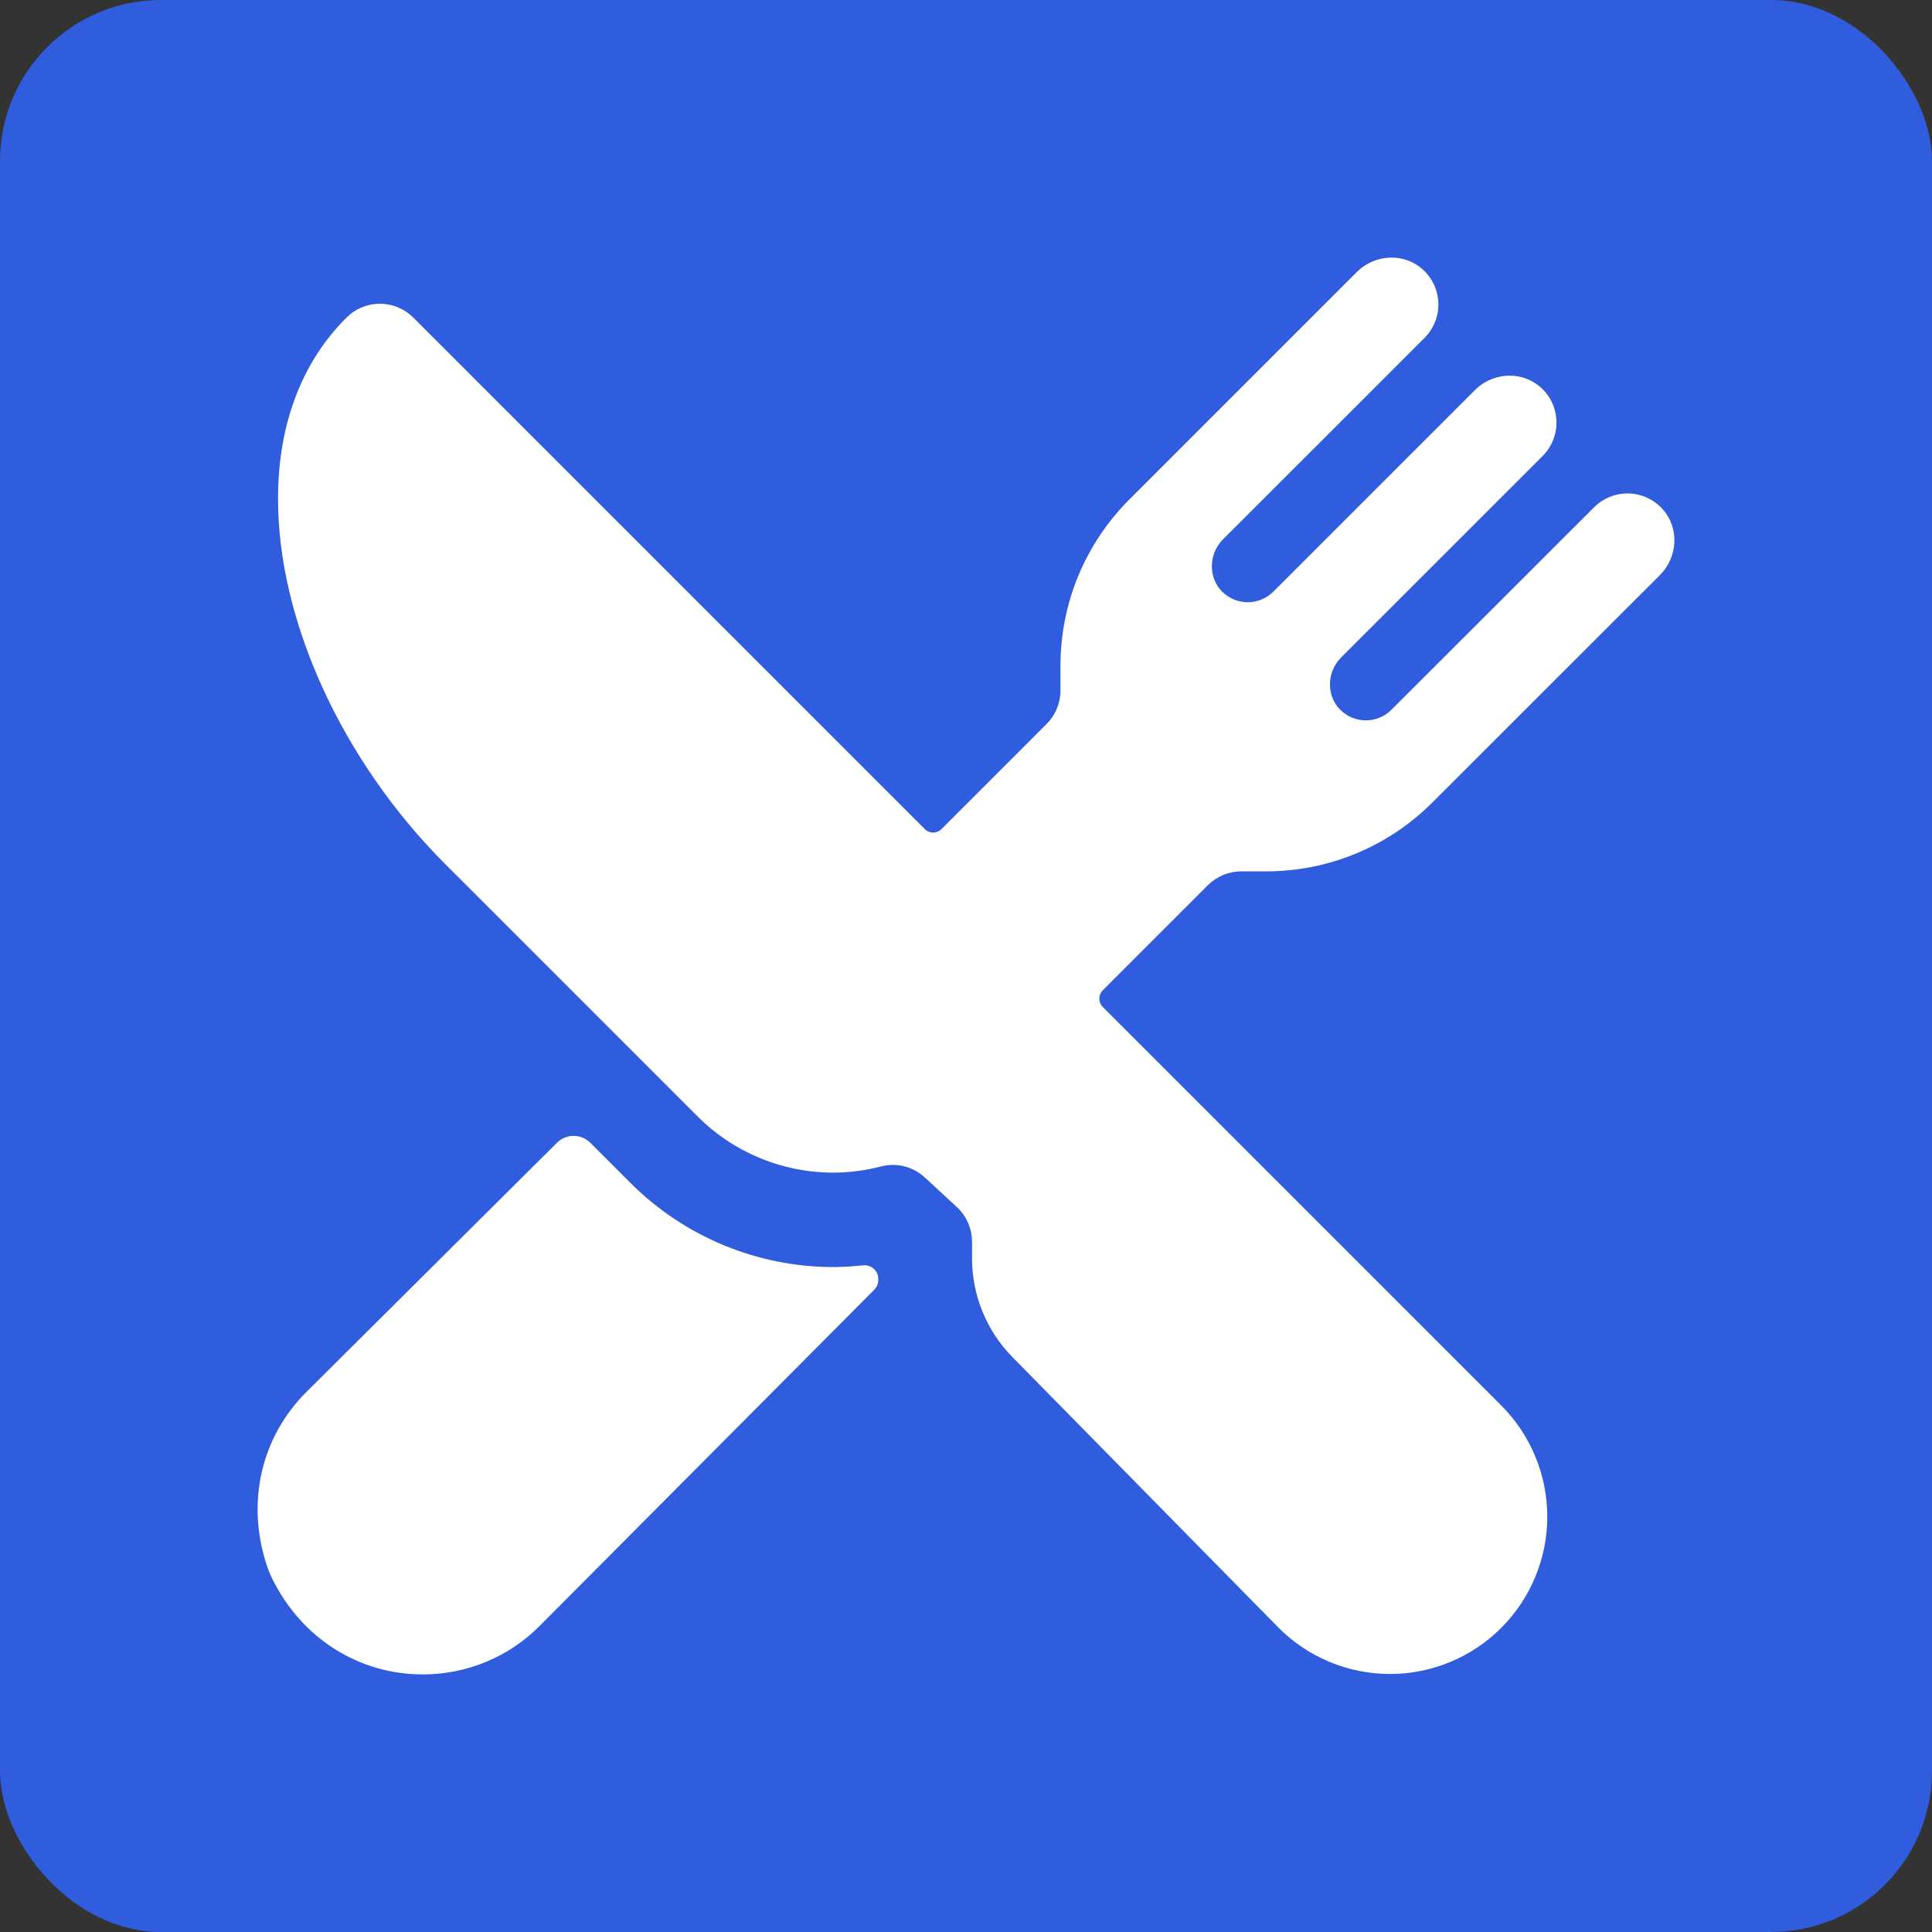 <svg width="60" height="60" viewBox="0 0 60 60" fill="none" xmlns="http://www.w3.org/2000/svg">
<rect x="0" y="0" width="60" height="60" fill="#333333" stroke="none"/>
<rect width="60" height="60" rx="5" fill="#305CDE"/>
<path d="M39.306 27.061C40.269 27.064 41.224 26.875 42.114 26.506C43.005 26.138 43.813 25.596 44.492 24.913L51.551 17.859C52.109 17.3 52.16 16.392 51.629 15.806C51.495 15.659 51.333 15.541 51.153 15.458C50.972 15.375 50.776 15.33 50.578 15.325C50.379 15.321 50.182 15.356 49.997 15.43C49.813 15.504 49.645 15.614 49.505 15.755L43.213 22.041C43.002 22.253 42.716 22.371 42.417 22.371C42.119 22.371 41.832 22.253 41.621 22.041C41.182 21.603 41.206 20.863 41.644 20.424L47.908 14.161C48.048 14.021 48.159 13.853 48.233 13.669C48.306 13.484 48.342 13.287 48.337 13.088C48.332 12.89 48.287 12.694 48.205 12.514C48.122 12.333 48.004 12.171 47.856 12.038C47.591 11.797 47.245 11.665 46.887 11.667C46.686 11.667 46.486 11.707 46.301 11.784C46.115 11.861 45.946 11.973 45.804 12.116L39.546 18.373C39.334 18.584 39.048 18.703 38.749 18.703C38.451 18.703 38.165 18.584 37.953 18.373C37.515 17.935 37.538 17.194 37.976 16.756L44.24 10.494C44.38 10.354 44.491 10.186 44.565 10.002C44.639 9.818 44.674 9.62 44.669 9.422C44.664 9.223 44.619 9.028 44.537 8.847C44.454 8.667 44.336 8.505 44.189 8.371C43.923 8.131 43.577 7.998 43.219 8C42.813 8.001 42.423 8.162 42.136 8.449L35.082 15.503C34.399 16.183 33.857 16.991 33.488 17.881C33.119 18.772 32.931 19.727 32.934 20.69V21.445C32.934 21.638 32.896 21.829 32.822 22.007C32.748 22.185 32.64 22.347 32.504 22.483L29.239 25.748C29.205 25.783 29.165 25.81 29.12 25.828C29.076 25.846 29.028 25.856 28.98 25.856C28.931 25.856 28.884 25.846 28.839 25.828C28.795 25.81 28.754 25.783 28.72 25.748L12.836 9.864C12.562 9.589 12.19 9.434 11.802 9.433C11.414 9.432 11.041 9.585 10.766 9.858C9.377 11.234 8.635 13.176 8.635 15.475C8.626 19.27 10.621 23.633 13.841 26.849L21.674 34.681C22.788 35.792 24.297 36.416 25.869 36.417C26.371 36.417 26.87 36.353 27.355 36.226C27.477 36.194 27.602 36.178 27.728 36.177C28.097 36.178 28.451 36.317 28.721 36.567L29.765 37.531C30.035 37.806 30.186 38.176 30.187 38.561V39.069C30.184 40.223 30.638 41.332 31.449 42.153L39.704 50.547L39.712 50.556C40.629 51.472 41.871 51.987 43.167 51.987C44.463 51.987 45.705 51.472 46.621 50.556C47.537 49.64 48.052 48.397 48.052 47.102C48.052 45.806 47.537 44.563 46.621 43.647L34.247 31.274C34.213 31.24 34.186 31.2 34.167 31.155C34.149 31.111 34.14 31.063 34.14 31.015C34.14 30.967 34.149 30.919 34.167 30.874C34.186 30.83 34.213 30.789 34.247 30.755L37.511 27.491C37.648 27.355 37.809 27.247 37.988 27.173C38.166 27.099 38.356 27.061 38.549 27.061H39.306Z" fill="white"/>
<path d="M25.869 39.35C23.521 39.345 21.269 38.415 19.603 36.76L18.332 35.49C18.195 35.353 18.008 35.276 17.814 35.276C17.62 35.276 17.434 35.353 17.296 35.49L9.504 43.241C8.116 44.63 7.62 46.674 8.307 48.676C8.346 48.789 8.391 48.899 8.444 49.006C9.369 50.9 11.164 52 13.127 52C13.802 52.002 14.471 51.869 15.095 51.611C15.719 51.352 16.285 50.972 16.761 50.493L27.153 40.052C27.197 40.008 27.23 39.954 27.251 39.895C27.272 39.836 27.28 39.773 27.274 39.711V39.687C27.27 39.63 27.254 39.574 27.228 39.523C27.202 39.472 27.165 39.427 27.121 39.391C27.077 39.354 27.026 39.327 26.971 39.311C26.916 39.294 26.859 39.289 26.802 39.296C26.492 39.33 26.181 39.348 25.869 39.35Z" fill="white"/>
</svg>
